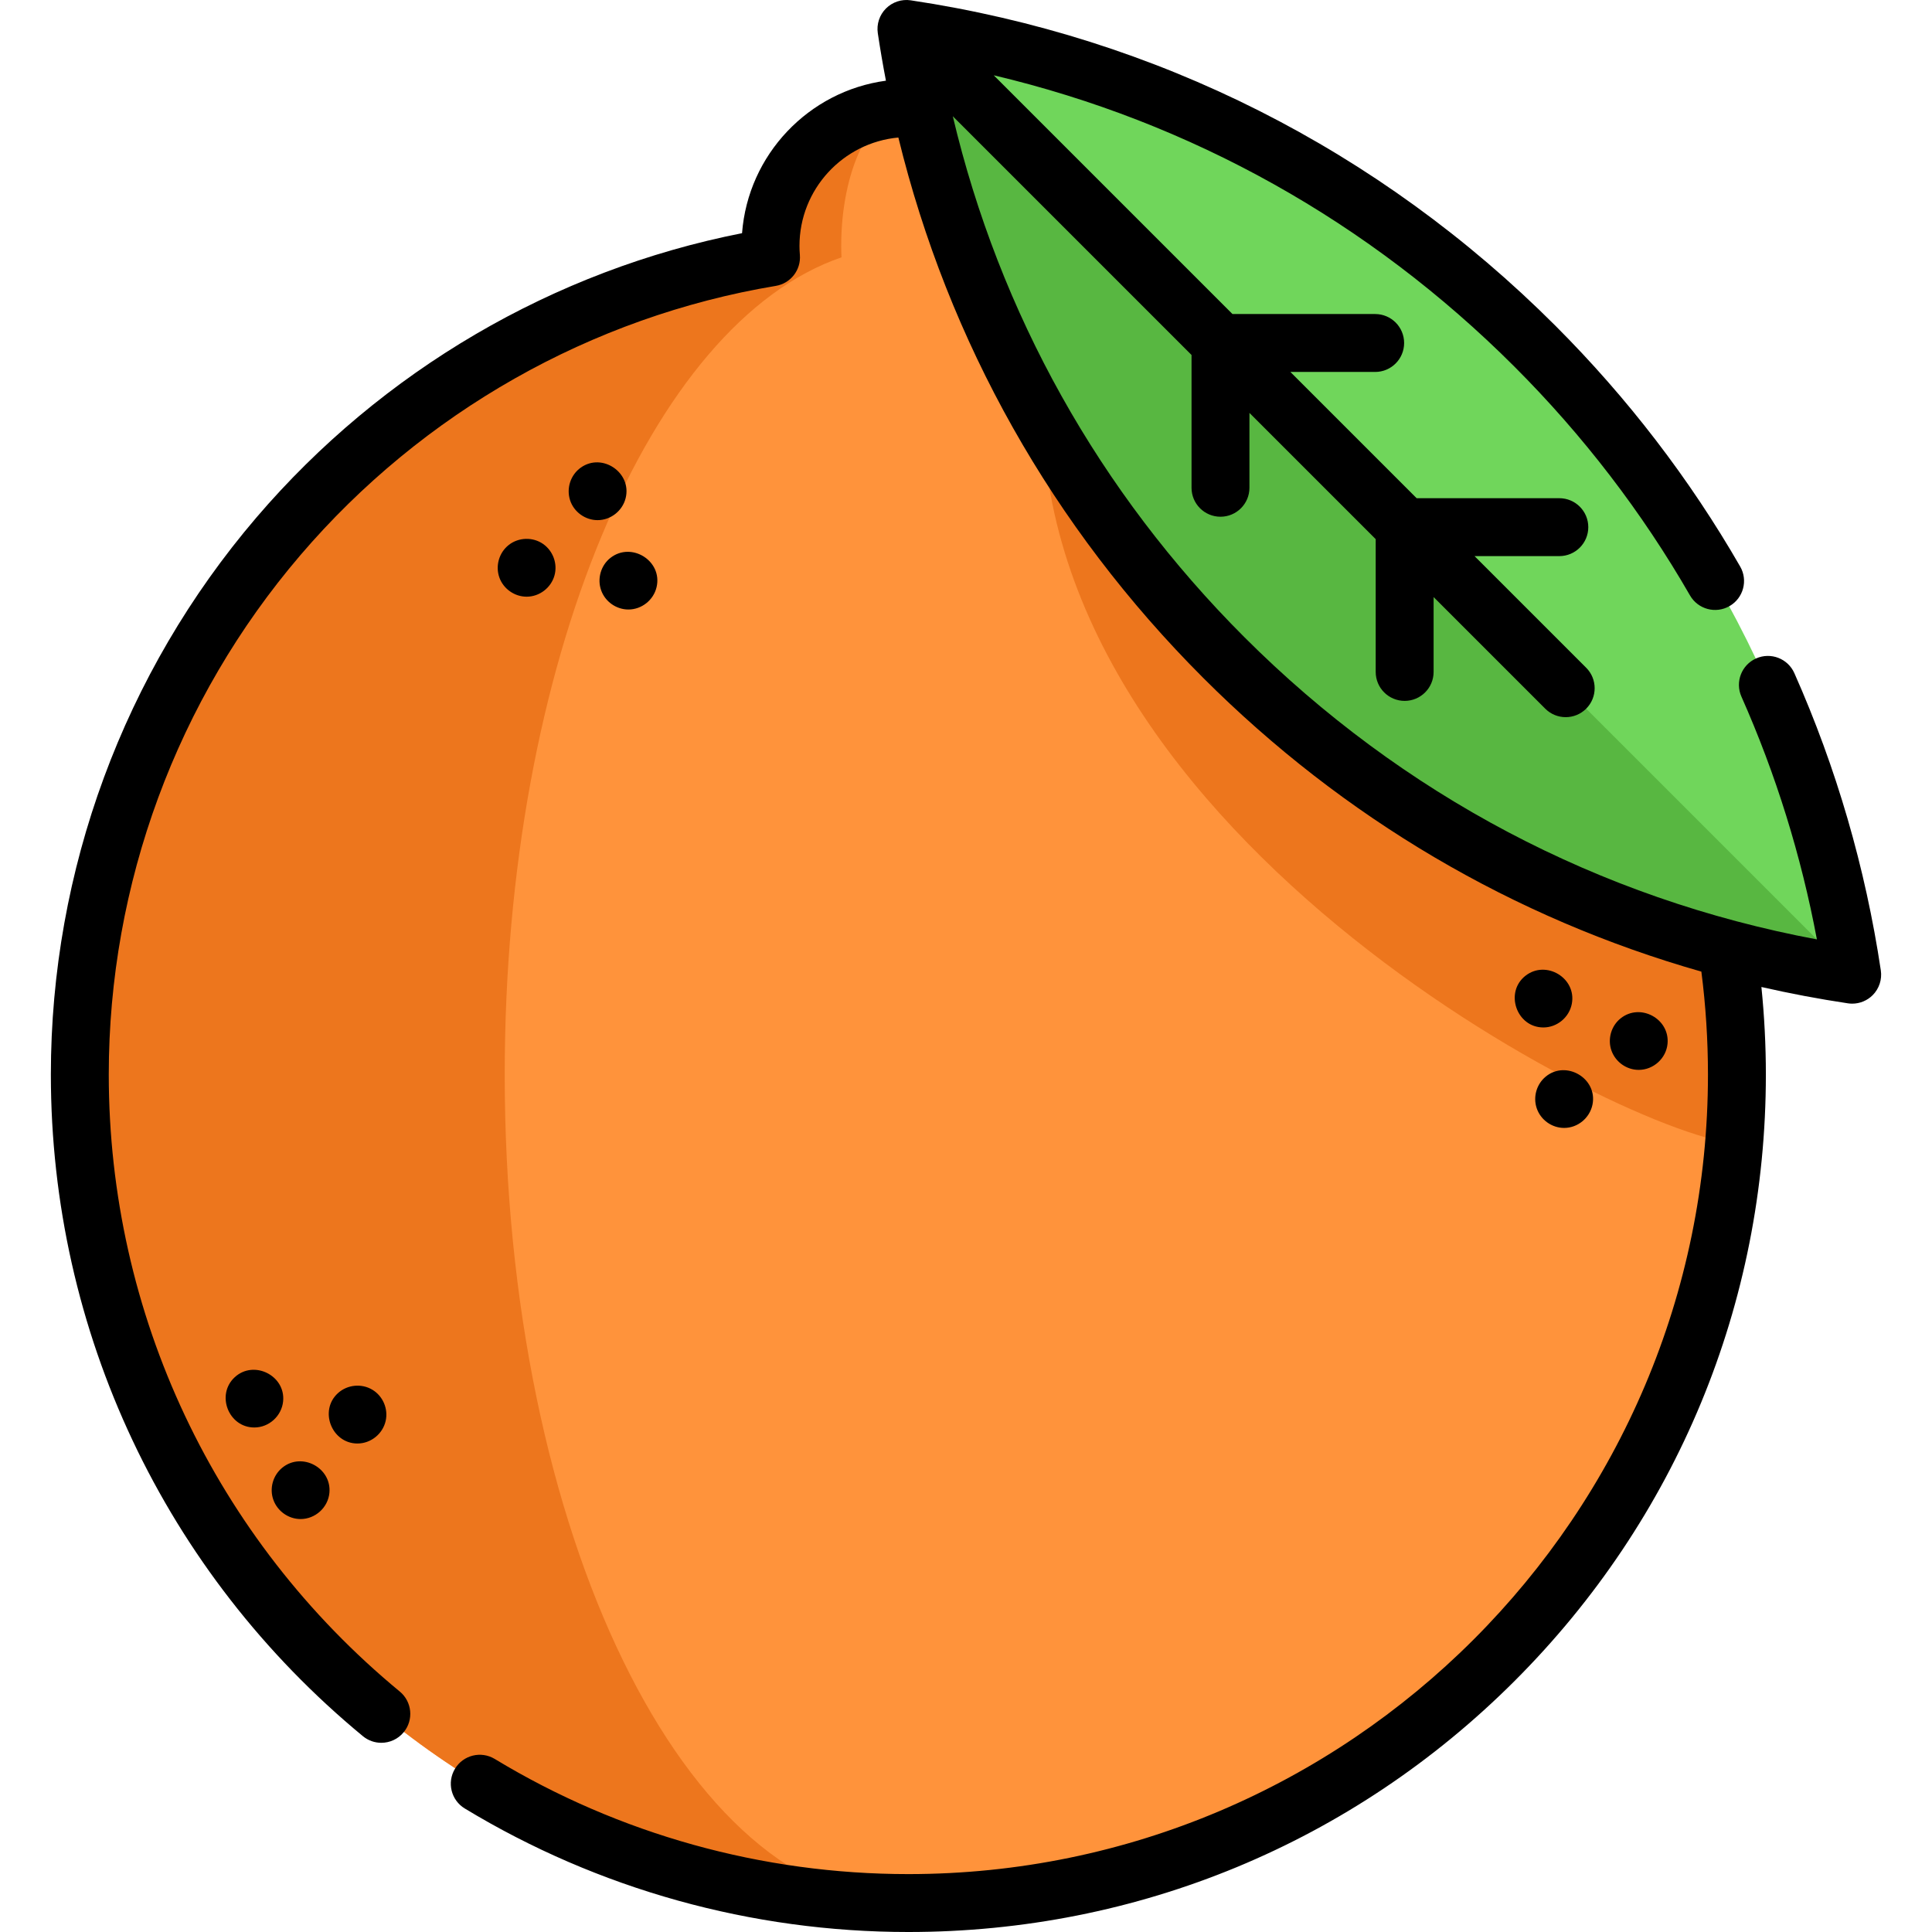 <?xml version="1.0" encoding="iso-8859-1"?>
<!-- Generator: Adobe Illustrator 19.0.0, SVG Export Plug-In . SVG Version: 6.00 Build 0)  -->
<svg xmlns="http://www.w3.org/2000/svg" xmlns:xlink="http://www.w3.org/1999/xlink" version="1.1" id="Layer_1" x="0px" y="0px" viewBox="0 0 500.494 500.494" style="enable-background:new 0 0 500.494 500.494;" xml:space="preserve" width="512" height="512">
<g>
	<g>
		<path style="fill:#FF933B;" d="M449.959,278.354c0,6.03-0.25,12-0.74,17.91c-9.1,110.16-101.39,196.73-213.9,196.73    c-118.54,0-214.64-96.1-214.64-214.64c0-106.42,77.45-194.73,179.06-211.69c-0.08-0.97-0.13-1.95-0.13-2.95    c0-19.72,15.99-35.71,35.71-35.71c19.72,0,35.71,15.99,35.71,35.71c0,1-0.05,1.98-0.13,2.95c2.14,0.36,4.26,0.74,6.37,1.17    C375.729,87.344,449.959,174.174,449.959,278.354z"/>
		<path style="fill:#ED761D;" d="M449.959,278.354c0,6.03-0.25,12-0.74,17.91c-32.56-3.94-192.85-87.01-178.19-206.25    c1.03-8.42,3.16-15.78,6.24-22.18C375.729,87.344,449.959,174.174,449.959,278.354z"/>
		<path style="fill:#ED761D;" d="M235.319,492.995c-118.54,0-214.64-96.1-214.64-214.64c0-106.42,77.45-194.73,179.06-211.69    c-0.08-0.97-0.13-1.95-0.13-2.95c0-19.72,15.99-35.71,35.71-35.71c-9.61,0-17.4,15.99-17.4,35.71c0,1,0.03,1.98,0.07,2.95    c-49.5,16.96-87.24,105.27-87.24,211.69C130.749,396.895,177.569,492.995,235.319,492.995z"/>
		<path style="fill:#70D65B;" d="M479.819,252.504c-59.59-8.93-116.94-36.32-162.81-82.19c-45.88-45.88-73.26-103.23-82.19-162.81    c59.59,8.92,116.94,36.31,162.81,82.18C443.509,135.564,470.889,192.914,479.819,252.504z"/>
		<path style="fill:#58B741;" d="M479.819,252.504c-59.59-8.93-116.94-36.32-162.81-82.19c-45.88-45.88-73.26-103.23-82.19-162.81    L479.819,252.504z"/>
	</g>
	<g>
		<path d="M487.236,251.389c-3.986-26.607-11.523-52.518-22.402-77.012c-1.682-3.786-6.115-5.491-9.899-3.81    c-3.786,1.681-5.491,6.113-3.81,9.899c8.93,20.104,15.489,41.215,19.549,62.892c-56.386-10.53-107.501-37.483-148.365-78.347    c-37.587-37.587-63.391-83.844-75.485-134.899l61.848,61.848v34.401c0,4.142,3.358,7.5,7.5,7.5s7.5-3.358,7.5-7.5v-19.401    l32.708,32.708v34.4c0,4.142,3.358,7.5,7.5,7.5s7.5-3.358,7.5-7.5v-19.4l28.918,28.918c1.464,1.465,3.384,2.197,5.303,2.197    s3.839-0.732,5.303-2.197c2.929-2.929,2.929-7.677,0-10.606l-28.919-28.918h21.966c4.142,0,7.5-3.358,7.5-7.5s-3.358-7.5-7.5-7.5    h-36.966l-32.708-32.708h21.966c4.142,0,7.5-3.358,7.5-7.5s-3.358-7.5-7.5-7.5h-36.966L257.43,19.504    c51.055,12.094,97.313,37.898,134.899,75.485c17.763,17.763,33.063,37.702,45.475,59.263c2.066,3.59,6.653,4.824,10.242,2.758    c3.59-2.067,4.825-6.652,2.758-10.242c-13.069-22.702-29.174-43.692-47.869-62.386C357.32,38.767,299.57,9.617,235.93,0.083    c-2.353-0.352-4.733,0.432-6.415,2.114c-1.682,1.682-2.466,4.062-2.114,6.414c0.618,4.123,1.322,8.22,2.103,12.292    c-20.013,2.703-35.726,19.152-37.273,39.505c-48.792,9.611-93.278,35.611-125.83,73.681    c-34.323,40.143-53.226,91.377-53.226,144.267c0,66.537,29.463,129.014,80.836,171.41c1.398,1.154,3.088,1.716,4.77,1.716    c2.161,0,4.306-0.93,5.789-2.726c2.636-3.195,2.184-7.922-1.011-10.558c-47.908-39.537-75.384-97.797-75.384-159.842    c0-49.317,17.625-97.09,49.627-134.519c31.653-37.021,75.396-61.8,123.168-69.774c3.848-0.642,6.561-4.127,6.24-8.015    c-0.07-0.852-0.104-1.615-0.104-2.333c0-14.681,11.274-26.773,25.618-28.086c12.933,52.947,39.91,100.92,78.978,139.988    c36.359,36.359,80.431,62.243,129.046,76.085c1.129,8.795,1.707,17.737,1.707,26.653c0,114.218-92.922,207.14-207.14,207.14    c-37.875,0-74.926-10.314-107.146-29.828c-3.545-2.146-8.155-1.013-10.3,2.53c-2.146,3.543-1.013,8.155,2.53,10.301    c34.564,20.933,74.301,31.998,114.917,31.998c59.338,0,115.124-23.107,157.08-65.064c41.955-41.956,65.06-97.74,65.06-157.076    c0-7.567-0.393-15.153-1.155-22.667c7.38,1.68,14.85,3.098,22.407,4.23c0.371,0.055,0.742,0.083,1.112,0.083    c1.974,0,3.886-0.78,5.303-2.197C486.804,256.121,487.588,253.741,487.236,251.389z"/>
		<path d="M60.79,356.791c-4.879,4.523-1.596,13.005,5.09,13.005c3.818,0,7.078-2.975,7.463-6.765    C74.023,356.339,65.743,352.2,60.79,356.791z"/>
		<path d="M92.6,373.947c3.473,0,6.552-2.486,7.311-5.861c0.702-3.121-0.711-6.432-3.458-8.074    c-2.803-1.676-6.464-1.316-8.889,0.874C82.581,365.385,85.905,373.947,92.6,373.947z"/>
		<path d="M77.87,393.517c3.803,0,7.097-2.975,7.464-6.765c0.628-6.493-7.123-10.669-12.192-6.549    c-2.442,1.985-3.391,5.379-2.325,8.342C71.875,391.486,74.741,393.517,77.87,393.517z"/>
		<path d="M395.21,252.752c-5.503,4.268-2.375,13.415,4.61,13.415c3.567,0,6.7-2.625,7.367-6.114    C408.46,253.386,400.543,248.615,395.21,252.752z"/>
		<path d="M424.52,277.157c3.804,0,7.101-2.971,7.464-6.765c0.615-6.438-6.988-10.622-12.101-6.622    c-2.502,1.957-3.493,5.431-2.416,8.416C418.53,275.131,421.38,277.157,424.52,277.157z"/>
		<path d="M400.429,278.901c-2.37,1.953-3.314,5.227-2.355,8.143c0.998,3.036,3.915,5.152,7.117,5.152c3.55,0,6.642-2.582,7.35-6.04    C413.924,279.397,405.732,274.531,400.429,278.901z"/>
		<path d="M136.42,154.576c3.331,0,6.328-2.296,7.222-5.499c0.847-3.036-0.368-6.351-2.94-8.155    c-2.665-1.869-6.372-1.75-8.922,0.265c-2.503,1.978-3.485,5.409-2.418,8.417C130.405,152.545,133.299,154.576,136.42,154.576z"/>
		<path d="M150.488,121.114c-2.681,1.891-3.816,5.362-2.805,8.48c0.984,3.033,3.926,5.152,7.116,5.152    c3.401,0,6.442-2.386,7.272-5.682C163.736,122.456,156.033,117.205,150.488,121.114z"/>
		<path d="M155.731,152.925c1.049,2.947,3.93,4.971,7.059,4.971c3.453,0,6.519-2.452,7.302-5.805    c1.583-6.774-6.489-11.831-11.943-7.581C155.639,146.466,154.667,149.936,155.731,152.925z"/>
	</g>
</g>















</svg>
